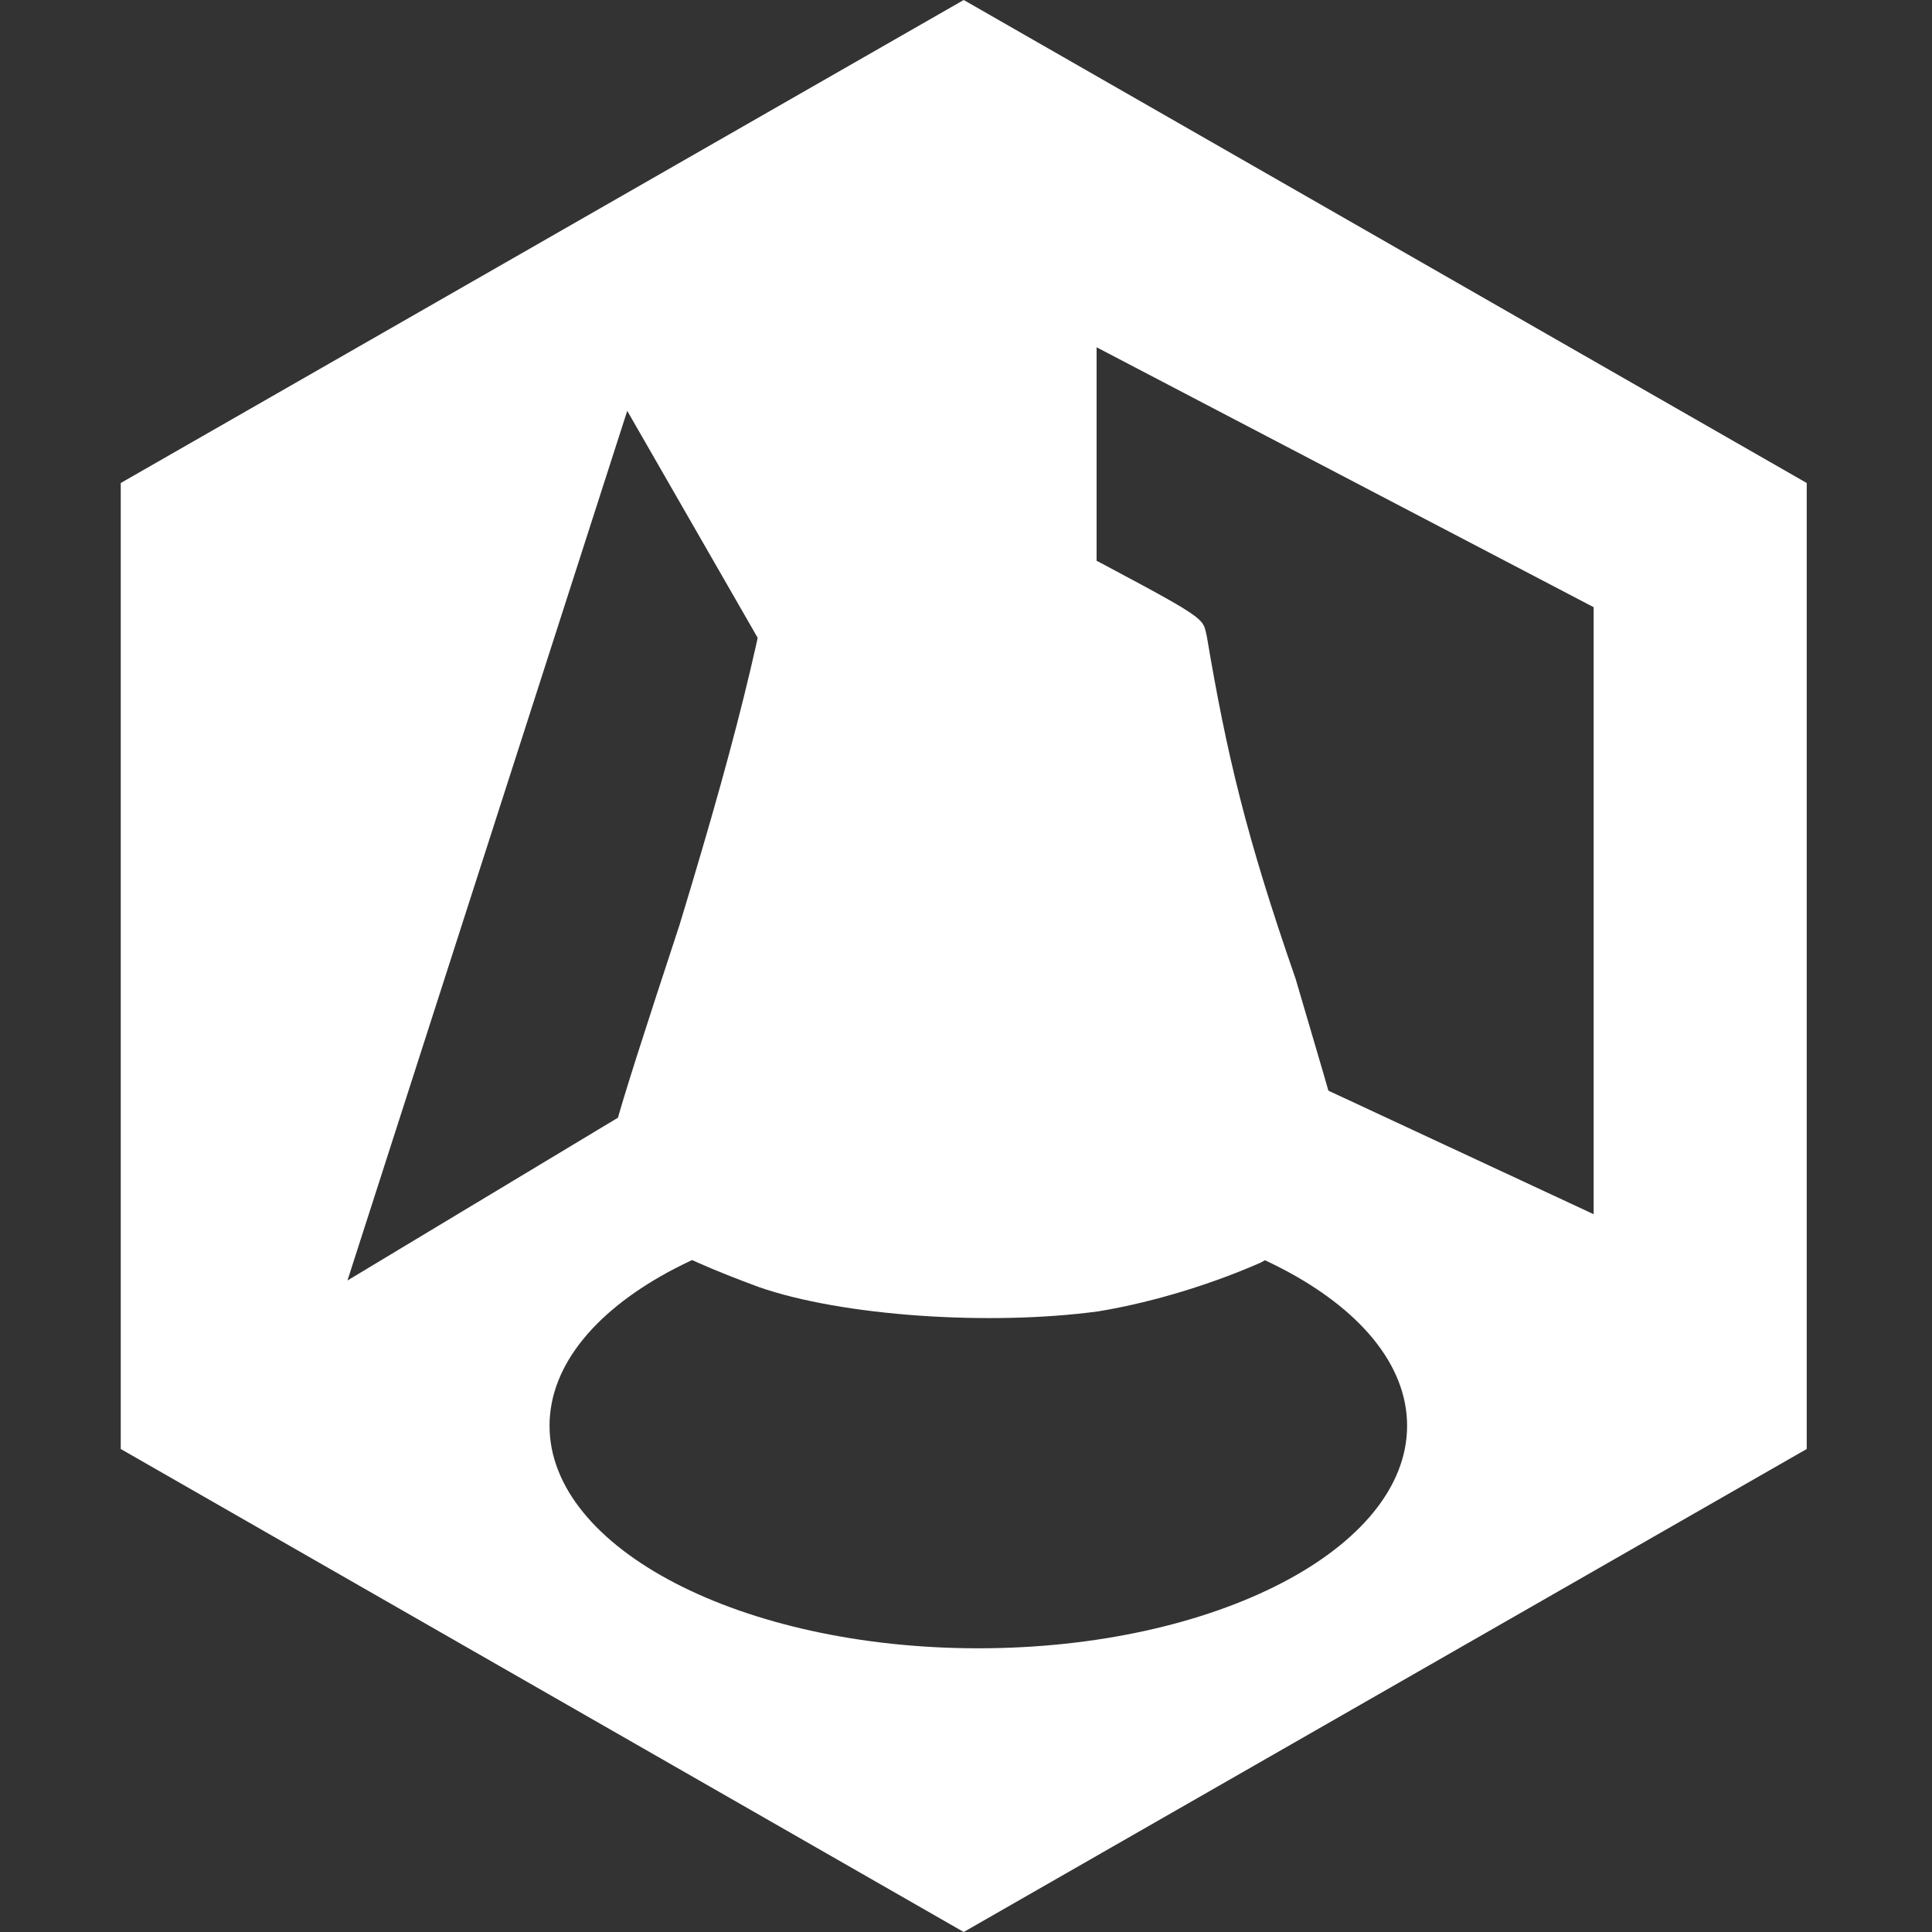 <?xml version="1.0" encoding="UTF-8" standalone="no"?>
<svg width="32px" height="32px" viewBox="0 0 32 32" version="1.1" xmlns="http://www.w3.org/2000/svg" xmlns:xlink="http://www.w3.org/1999/xlink">
    <rect x="0" y="0" width="32" height="32" fill="#333333" stroke="none"/>
    <!-- Generator: Sketch 3.8.3 (29802) - http://www.bohemiancoding.com/sketch -->
    <title>shapeless</title>
    <desc>Created with Sketch.</desc>
    <defs></defs>
    <g id="Page-1" stroke="none" stroke-width="1" fill="none" fill-rule="evenodd">
        <g id="beta" transform="translate(-629, -72)" fill="#FFFFFF">
            <g id="shapeless" transform="translate(629, 72)">
                <g id="Group-3" transform="translate(2, 0)">
                    <path d="M13.962,0 L27.925,8 L27.925,24 L13.962,32 L-1.33226763e-14,24 L-2.22044605e-14,8 L13.962,0 Z M16.163,5.752 L16.163,16.277 L24.396,20.111 L24.396,10.057 L16.163,5.752 Z M3.755,21.209 L13.349,15.435 L8.389,6.805 L3.755,21.209 Z M14.204,27.301 C18.126,27.301 21.306,25.651 21.306,23.615 C21.306,21.579 18.126,19.929 14.204,19.929 C10.282,19.929 7.102,21.579 7.102,23.615 C7.102,25.651 10.282,27.301 14.204,27.301 Z" id="Combined-Shape"></path>
                    <path d="M15.622,9.001 C14.479,8.434 13.091,7.705 12.438,7.381 C11.867,7.057 11.295,6.814 11.295,6.814 C11.214,6.733 11.132,7.219 11.05,7.786 C10.724,10.054 10.316,11.837 9.255,15.32 C8.03,19.047 8.03,19.128 8.112,19.452 C8.275,19.776 8.52,20.181 8.846,20.505 C9.091,20.748 9.908,21.072 10.561,21.315 C11.948,21.801 14.397,21.963 16.193,21.72 C17.173,21.558 18.153,21.234 18.887,20.91 C19.622,20.505 20.112,20.019 20.193,19.533 C20.357,19.128 20.193,18.723 19.459,16.211 C18.642,13.862 18.316,12.485 17.989,10.541 C17.908,10.216 18.071,10.297 15.622,9.001 Z" id="Fill-1"></path>
                </g>
            </g>
        </g>
    </g>
</svg>